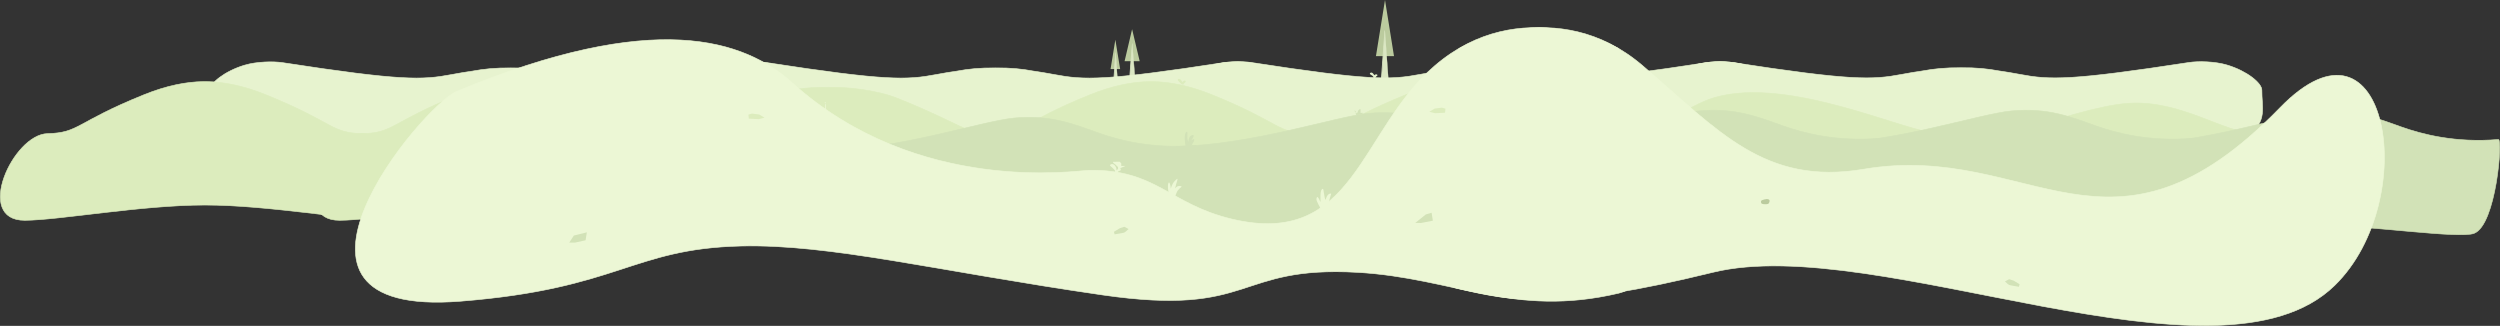<svg id="Layer_1" xmlns="http://www.w3.org/2000/svg" viewBox="696.4 -187 4221.3 550.2"><rect x="696.4" y="-187" width="4221.3" height="550.2" fill="#333333" stroke="none"/><style>.st0{fill:#bbcb9e}.st1{fill:#dbe7c3}.st2,.st4{stroke-linecap:round;stroke-linejoin:round;stroke-miterlimit:1.5}.st2{fill:#e7f3cf;stroke:#e7f3cf}.st4{stroke:#dcecbd}.st4,.st5{fill:#dcecbd}.st6{stroke:#d2e2b7;stroke-linecap:round;stroke-linejoin:round;stroke-miterlimit:1.5}.st6,.st7{fill:#d2e2b7}.st8{stroke:#ecf7d5;stroke-linecap:round;stroke-linejoin:round;stroke-miterlimit:1.5}.st8,.st9{fill:#ecf7d5}</style><g id="Calque1"><path class="st0" d="M3035-187l15.2 94.8h-30.5L3035-187z"/><path class="st0" d="M2580.8-118.5l8.1 49.6h-16.2l8.1-49.6z" transform="translate(-1.105 -1.447)"/><path class="st0" d="M2609.2-137.7l12.8 54h-25.5l12.7-54z" transform="translate(-1.227 .011)"/><path class="st1" d="M2584.3-97.6l3.2 49h-6.4l3.2-49z" transform="translate(-4.038 -.568)"/><path class="st1" d="M2584.3-97.8l.1.1v.4l.9 12.6 1.1 15.9.6 8.3.6 8.2.2 3.6v.5l-.1.1H2580.6l-.1-.1-.1-.1v-.4l.2-3.1.2-3.4.2-3.6.5-7.6.5-7.7.5-7.3.9-11.6.4-4.7.5-.1zm-.1 4.8l-.6 11.3-.4 7.1-.4 7.4-.4 7.3-.2 3.5-.2 3.3-.3 3.9H2587l-.3-4.3-.5-8-.5-8.1-.9-15.5-.5-9.6-.1 1.7z" transform="translate(-4.038 -.568)"/><path class="st1" d="M2608.3-113.5l4.4 59.2h-8.8l4.4-59.2z"/><path class="st1" d="M2608.4-113.7l.1.1v.4l1.2 15.2 1.6 19.3.8 10.1.8 10 .3 4v.5l-.1.1H2603.5l-.1-.1-.1-.1v-.4l.2-3.4.3-4.2.3-4.4.7-9.2.7-9.3.7-8.8 1.2-14.1.5-5.7h.5zm-.2 5.8l-.9 13.8-.6 8.6-.6 9.1-.6 9-.3 4.3-.3 4.1-.3 4.2h7.8l-.4-4.8-.7-9.7-.7-9.9-1.3-18.9-.9-12.9-.2 3.1zM3034.9-135.5l5.6 80.8h-11.3l5.7-80.8z"/><path class="st1" d="M3034.9-135.6l.1.1h-.2.1v.6l1.5 20.7 1.9 26.2 1 13.7 1 13.5.4 6.1v.5l-.1.1H3028.5l-.1-.1-.1-.1v-.4l.4-5.3.4-5.6.4-6 .9-12.5.9-12.6.9-12 1.4-19.1.6-7.7.7-.1zm-.3 7.8l-1.2 18.8-.8 11.8-.8 12.4-.8 12.2-.4 5.8-.4 5.5-.4 6h10.3l-.5-6.9-.9-13.3-.9-13.5-1.7-25.7-1.2-18.4-.3 5.3z"/><g><path class="st2" d="M3702.4-34.6c.2-11.9-24.9-32.5-58.7-42.6-20.7-6.2-48.7-6.7-64.4-4.3-199.9 30.8-235.5 29.6-285.4 20.1-12.8-2.4-24.8-4.4-36.1-6-17.6-3.3-38.1-5.6-63.7-5.2-25.6-.3-46 1.9-63.7 5.2-11.3 1.6-23.3 3.6-36.1 6-49.9 9.5-85.6 10.7-285.4-20.1-15.7-2.4-43.7-1.9-64.4 4.3-33.8 10.2-58.9 30.7-58.7 42.6.5 27.7-10 54 23.1 74 27.3 16.5 233.3 16.4 335.8 12.2 39.7 1.6 95 2.6 149.4 2.3 54.4.3 109.6-.7 149.4-2.3 102.5 4.1 308.5 4.2 335.8-12.2 33.1-20 22.7-46.3 23.1-74z"/><path class="st2" d="M2885.2-34.3c.2-11.9-24.9-32.5-58.7-42.6-20.7-6.2-48.7-6.7-64.4-4.3-199.9 30.8-235.5 29.6-285.4 20.1-12.8-2.4-24.8-4.4-36.1-6-17.6-3.3-38.1-5.6-63.7-5.2-25.6-.3-46 1.9-63.7 5.2-11.3 1.6-23.3 3.6-36.1 6-49.9 9.5-85.6 10.7-285.4-20.1-15.7-2.4-43.7-1.9-64.4 4.3-33.8 10.2-58.9 30.7-58.7 42.6.5 27.7-10 54 23.1 74 27.3 16.5 233.3 16.4 335.8 12.2 39.7 1.6 95 2.6 149.4 2.3 54.4.3 109.6-.7 149.4-2.3 102.5 4.1 308.5 4.2 335.8-12.2 33.1-20 22.6-46.2 23.1-74z"/><path class="st2" d="M2067.1-34.3c.2-11.9-24.9-32.5-58.7-42.6-20.7-6.2-48.7-6.7-64.4-4.3-199.9 30.8-235.5 29.6-285.4 20.1-12.8-2.4-24.8-4.4-36.1-6-17.6-3.3-38.1-5.6-63.7-5.2-25.6-.3-46 1.9-63.7 5.2-11.3 1.6-23.3 3.6-36.1 6-49.9 9.5-85.6 10.7-285.4-20.1-15.7-2.4-43.7-1.9-64.4 4.3-33.8 10.2-58.9 30.7-58.7 42.6.5 27.7-10 54 23.1 74 27.3 16.5 233.3 16.4 335.8 12.2 39.7 1.6 95 2.6 149.4 2.3 54.4.3 109.6-.7 149.4-2.3 102.5 4.1 308.5 4.2 335.8-12.2 33.1-20 22.6-46.2 23.1-74zM4515.6-34.6c.2-11.9-24.9-32.5-58.7-42.6-20.7-6.2-48.7-6.7-64.4-4.3-199.9 30.8-235.5 29.6-285.4 20.1-12.8-2.4-24.8-4.4-36.1-6-17.6-3.3-38.1-5.6-63.7-5.2-25.6-.3-46 1.9-63.7 5.2-11.3 1.6-23.3 3.6-36.1 6-49.9 9.5-85.6 10.7-285.4-20.1-15.7-2.4-43.7-1.9-64.4 4.3-33.8 10.2-58.9 30.7-58.7 42.6.5 27.7-10 54 23.1 74 27.3 16.5 233.3 16.4 335.8 12.2 39.7 1.6 95 2.6 149.4 2.3 54.4.3 109.6-.7 149.4-2.3 102.5 4.1 308.5 4.2 335.8-12.2 33.1-20 22.7-46.3 23.1-74z"/><path fill="#e7f3cf" d="M3022.2-60.1V-60.4h-.1v-.2h-.1v-.2h-.1v-.1h-.1v-.1h-.1l-.1-.1h-.1v-.1h-.2v-.1h-.2l-.1-.1h-.4l-.1-.1H3019.7l-.1.1h-.5v.1H3018.8v.1h-.2l-.1.1h-.1v.1h-.2v.1h-.1l-.1.1h-.1v.1h-.1v.1h-.1l-.1.1-.1.1-.1.1-.1.1v.1h-.1v.1h-.1v.1-.1l-.2-.1-.1-.2-.1-.2-.1-.1-.1-.1-.1-.2-.2-.2-.1-.2h-.1v-.1h-.1v-.1l-.1-.1-.1-.2-.1-.1-.1-.2h-.1v-.1l-.1-.1-.1-.1v-.1h-.1l-.1-.1v-.1l-.1-.1-.1-.1-.1-.1-.1-.1-.1-.1-.1-.1-.1-.1-.1-.1-.1-.1h-.1v-.1h-.1v-.1h-.1l-.1-.1h-.1v-.1h-.1l-.1-.1h-.1l-.1-.1h-.1l-.1-.1H3012.7v-.1H3011.2v.1h-.2l-.1.1h-.2l-.1.1h-.1l-.1.1h-.1v.1h-.1l-.1.1h-.1v.1h-.1v.1h-.1v.1h-.1v.1h-.1v.2h-.1v.2l-.1.1V-62.6h.1V-62.3h.1v.2h.1v.1l.1.1v.1h.1v.1h.1v.1h.1v.1h.1v.1h.1l.1.1.1.1.1.1h.1v.1h.1l.1.1.1.1h.1l.1.1.2.1.1.1.2.1.1.1.3.2.2.1.2.1.1.1.2.1.1.1.1.1h.1l.1.1.1.1h.1l.1.1.1.1.1.1h.1v.1h.1l.1.1.1.1h.1v.1h.1v.1l.1.1h.1v.1h.1v.1h.1v.1h.1v.1h.1v.1l.1.1v.1h.1v.1l.1.1v.1l.1.1V-57h.1-.1v.2h.1v.4h.1V-56.1h.1v.2h.1v.1h.1v.1h.1v.1h.1v.1h.2v.1h.2v.1h.7v-.1H3017.4l.1-.1H3017.8v-.1h.2l.1-.1h.1l.1-.1H3018.6v-.1H3018.9v-.1h.2v-.1h.1v-.1h.1v-.1h.1v-.2h.1v-.1l.1-.1v-.2l.1-.1v-.1l.1-.1v-.1h.1v-.2h.1v-.2h.1v-.2h.1v-.1h.1v-.1h.1v-.1h.1v-.1h.1v-.1h.2l.1-.1h.2v-.1h.2v-.1h.2v-.1h.1l.1-.1.1-.1v-.1h.1v-.1h.1v-.2h.1v-.2h.1v-.4z"/></g><g><path class="st4" d="M2905.7 38.6c-54.1-1.3-46.7-18.6-163.1-65.7-38.9-15.7-71.9-21.7-99.4-22.1h-6.6c-27.5.4-60.5 6.4-99.4 22.1-116.5 47-109 64.4-163.1 65.7-58.3 1.4-124.4 146.6-38.3 146.4 57.4-.2 197.1-25.8 304.1-25.8s246.7 25.6 304.1 25.8c86.1.2 20-145-38.3-146.4z"/><path class="st4" d="M3438.8 38.6c-54.1-1.3-46.7-18.6-163.1-65.7-38.9-15.7-71.9-21.7-99.4-22.1h-6.6c-27.5.4-60.5 6.4-99.4 22.1-116.5 47-109 64.4-163.1 65.7-58.3 1.4-124.5 146.7-38.3 146.4 57.4-.2 197.1-25.8 304.1-25.8s246.7 25.6 304.1 25.8c86.2.2 20-145-38.3-146.4z"/><path class="st4" d="M3970.4 38.6c-54.1-1.3-251.6-97.8-379-60.9-44.9 13-98.5 59.6-152.6 60.9-58.3 1.4-124.5 146.7-38.3 146.4 57.4-.2 197.1-25.8 304.1-25.8s246.7 25.6 304.1 25.8c86.2.2 20-145-38.3-146.4z"/><path class="st4" d="M4505.6 38.6c-54.1-1.3-125.7-56.5-213.8-51.3-52 3.1-129.7 30.3-173.9 42.1-81.1 21.7-113.7 10.1-144.7 9.4-58.3-1.3-123.7 146.5-37.5 146.2 57.4-.2 197.1-25.8 304.1-25.8s246.7 25.6 304.1 25.8c86.1.2 20-145-38.3-146.4z"/><g><path class="st4" d="M1308.2 38.6c-54.1-1.3-46.7-18.6-163.1-65.7-38.9-15.7-71.9-21.7-99.4-22.1h-6.6c-27.5.4-60.5 6.4-99.4 22.1-116.5 47-109 64.4-163.1 65.7C718.3 40 652.1 185.3 738.3 185c57.4-.2 197.1-25.8 304.1-25.8 107 0 246.7 25.6 304.1 25.8 86.1.2 19.9-145-38.3-146.4z"/><path class="st4" d="M1839.8 38.6c-54.1-1.3-46.7-18.6-163.1-65.7-38.9-15.7-71.9-21.7-99.4-22.1h-6.6c-27.5.4-60.5 6.4-99.4 22.1-116.5 47-109 64.4-163.1 65.7-58.3 1.4-124.5 146.7-38.3 146.4 57.4-.2 197.1-25.8 304.1-25.8s246.7 25.6 304.1 25.8c86.2.2 20-145-38.3-146.4z"/><path class="st4" d="M2374.9 38.6c-54.1-1.3-45.5-12.2-162-59.2-38.9-15.7-89.6-18.8-102.8-18.8-11.3 0-64.7-3.3-103.6 12.4-116.5 47-109 64.4-163.1 65.7-58.3 1.3-124.5 146.5-38.3 146.3 57.4-.2 197.1-25.8 304.1-25.8s246.7 25.6 304.1 25.8c86.1.2 19.9-145-38.4-146.4z"/></g><path class="st5" d="M2698.4-49.7v-.2h-.1V-50.2h-.1v-.1l-.1-.1v-.1h-.1v-.1h-.1v-.1h-.2v-.1h-.2v-.1h-1.2v.1h-.4v.1h-.2l-.1.1h-.2v.1h-.2v.1h-.2l-.1.1h-.1v.1h-.1l-.1.1h-.1l-.1.1-.1.1-.1.1h-.1l-.1.1-.1.1h-.1v.1h-.1v.1h-.1v.1h-.1v.1h-.1v.1h-.1v.1l-.1.1v.1h-.1v.1l-.1.1v.1h-.1v.1l-.1.1v.1l-.1-.1v-.1l-.1-.2v-.1l-.1-.1-.1-.1v-.1l-.1-.1v-.1l-.1-.1-.1-.1v-.2l-.1-.1-.1-.1-.1-.2v-.1l-.1-.1-.1-.1v-.1h-.1v-.1l-.1-.1v-.1l-.1-.1-.1-.1v-.1h-.1v-.1h-.1v-.1l-.1-.1-.1-.1v-.1h-.1v-.1l-.1-.1-.1-.1-.1-.1v-.1h-.1v-.1h-.1l-.1-.1v-.1h-.1v-.1h-.1v-.1h-.1v-.1h-.1l-.1-.1-.1-.1-.1-.1h-.1v-.1h-.1v-.1h-.1l-.1-.1h-.1v-.1h-.1l-.1-.1h-.1l-.1-.1h-.1v-.1h-.2l-.1-.1H2687.8v-.1h-1.3l-.1.1H2686.1l-.1.1h-.2v.1h-.1l-.1.1h-.1v.1h-.1v.1h-.1v.1l-.1.1v.1l-.1.1V-51.8h.1v.2l.1.1v.2h.1v.1l.1.1v.1h.1v.2h.1v.1h.1v.1l.1.1.1.1v.1h.1v.1l.1.1.1.1v.1h.1l.1.1.1.1.1.1.1.1.1.1.1.1.1.1v.1l.1.1.1.1.1.1h.1l.1.1.1.1.1.1.1.1.1.1.1.1.1.1h.1v.1l.1.1h.1l.1.1.1.1.1.1.1.1.1.1v.1l.1.1.1.1h.1l.1.1.1.2.2.1.2.2.1.2.1.1.2.2.1.1.1.1.1.2.1.1.1.1.1.1.1.1.1.1.1.1.1.1.1.1.1-.1-.1.1v.1h.1l2 .6.5.1.1.1.1.1H2694.5v-.1h.1v-.2h.1v-.1h-.1V-44.5h.1V-44.8h.1v-.1l.1-.1v-.1l.1-.1v-.1h.1v-.1h.1v-.2h.1v-.1h.1v-.1h.1v-.1l.1-.1.1-.1v-.1h.1v-.1h.1v-.1h.1v-.1h.1v-.1h.1v-.1h.1v-.1h.1v-.1h.1v-.1h.1l.1-.1.1-.1.1-.1.1-.1h.1v-.1h.1v-.1h.1l.1-.1v-.1h.1l.1-.1.1-.1v-.1h.1v-.1l.1-.1.1-.1v-.1h.1v-.2h.1v-.2l.1-.1V-49.3h.1V-49.6z"/></g><g><path class="st6" d="M3312.9 50.6c-72.3 6.1-128.5-8.6-163.7-21.1-40.1-14.2-80.1-31-142.2-25.1-55.1 5.2-193.3 52.8-323.5 55.8-9.3.2-36.6 147.2 2.6 150.5 51.2 4.2 254.1-13.8 338.6-14.4 70.1-.5 222.3 22.3 247.1 12.8 37.5-14.5 48.5-159.2 41.1-158.5z"/><path class="st6" d="M3870.4 46.5c-72.3 6.1-128.5-8.6-163.7-21.1-40.1-14.2-80.1-31-142.2-25.1-55.1 5.2-193.3 52.8-323.5 55.8-9.3.2-36.6 147.2 2.6 150.5 51.2 4.2 254.1-13.8 338.6-14.4 70.1-.5 222.3 22.3 247.1 12.8 37.5-14.5 48.5-159.1 41.1-158.5z"/><path class="st6" d="M4398.7 46.5c-72.3 6.1-128.5-8.6-163.7-21.1-40.1-14.2-80.1-31-142.2-25.1-55.1 5.2-193.3 52.8-323.5 55.8-9.3.2-36.6 147.2 2.6 150.5 51.2 4.2 254.1-13.8 338.6-14.4 70.1-.5 222.3 22.3 247.1 12.8 37.6-14.5 48.5-159.1 41.1-158.5z"/><path class="st6" d="M4915 48.5c-72.3 6.1-128.5-8.6-163.7-21.1-40.1-14.2-80.1-31-142.2-25.1-55.1 5.2-193.3 52.8-323.5 55.8-9.3.2-36.6 147.2 2.6 150.5 51.2 4.2 254.1-13.8 338.6-14.4 70.1-.5 222.3 22.3 247.1 12.8 37.5-14.4 48.5-159.1 41.1-158.5zM2714.7 58.5c-72.3 6.1-128.5-8.6-163.7-21.1-40.1-14.2-80.1-31-142.2-25.1-55.1 5.2-193.3 52.8-323.5 55.8-9.3.2-36.6 147.2 2.6 150.5 51.2 4.2 254.1-13.8 338.6-14.4 70.1-.5 222.3 22.3 247.1 12.8 37.5-14.5 48.5-159.2 41.1-158.5z"/><path class="st6" d="M2118.6 66.1c-72.3 6.1-128.5-8.6-163.7-21.1-40.1-14.2-80.1-31-142.2-25.1-55.1 5.2-193.3 52.8-323.5 55.8-9.3.2-36.6 147.2 2.6 150.5 51.2 4.2 254.1-13.8 338.6-14.4 70.1-.5 222.3 22.3 247.1 12.8 37.5-14.4 48.5-159.1 41.1-158.5z"/><path class="st7" d="M2712.9 49.1v-.5h-.1v-.2h-.1v-.1h-.1v-.1h-.1v-.1h-.2V48h-.7l-.1.1H2711.2v.1h-.2l-.1.1h-.2v.1h-.2v.1h-.2l-.1.1h-.1v.1l-.1.1h-.1l-.1.1h-.1l-.1.1-.1.1-.1.1h-.1v.1h-.1l-.1.1-.1.1-.1.1-.1.1h-.1v.1l-.1.1h-.1v.1l-.1.1h-.1v.1l-.1.1-.1.1v-.2l.1-.1.1-.1v-.2l.1-.1v-.1l.1-.1v-.1l.1-.1v-.1l.1-.1V49l.1-.1v-.1l.1-.1v-.1l.1-.1v-.2l.1-.1.1-.1V48l.1-.1.1-.2.1-.2.1-.2.2-.2.1-.2.2-.4.3-.4.1-.2.1-.3.1-.2.1-.1.1-.1v-.1l.1-.1.1-.1v-.1l.1-.1v-.1l.1-.1v-.2l.1-.1v-.1l.1-.1.1-.1v-.2l.1-.1v-.2h.1V43.1h.1v-.5l.1-.1V42.2h-.1v-.4h-.1v-.2h-.1v-.1h-.1v-.1l-.1-.1h-.1v-.1h-.2l-.1-.1H2710l-.1.1h-.4l-.1.1h-.2l-.1.1H2708.8l-.1.1h-.2l-.1.1h-.2v.1h-.2l-.1.1h-.1v.1h-.2l-.1.1-.1.1h-.1l-.1.1h-.1v.1h-.1l-.1.1-.1.1h-.1v.1h-.1l-.1.1v.1h-.1v.1h-.1l-.1.1-.1.1v.1h-.1v.1h-.1v.1l-.1.1-.1.1v.1h-.1v.1l-.1.1-.1.1v.1h-.1v.1l-.1.1v.1h-.1v.2h-.1v.1l-.1.1v.1l-.1.1v.1l-.1.1v.1l-.1.1v.1l-.1.1v.1l-.1.1V46.1h-.1v.2l-.1.1v.2l-.1.1v.1l-.1.1V47.2l-.1.2v.1l-.1.2v.1l-.1.2V48.3l-.1.1v.2l-.1.1v.5l-.1.1V49.6l-.1.1V50l-.1.3v.2l-.1.5v.2l-.1.2V51.7l-.1.1V52.1h-.1v-.2l-.1-.1v-.1l-.1-.1v-.1l-.1-.1V51.1h-.1V51l-.1-.2v-.2h-.1V50.3l-.1-.1V50l-.1-.1v-.2l-.1-.1V49.3l-.1-.1v-.4h-.1v-.5l-.1-.1v-.5l-.1-.1v-.7h-.1v-1.2l-.1-.1V40.9l.1-.3V36.9h-.1v-.4l-.1-.1v-.2l-.1-.1V36l-.1-.1v-.1h-.1l-.1-.1h-.1v-.1h-.7v.1h-.2v.1h-.1l-.1.1h-.1v.1h-.1l-.1.1-.1.1h-.1v.1h-.1v.1h-.1v.1l-.1.1-.1.1v.1h-.1v.1l-.1.1v.1h-.1v.1l-.1.1v.1h-.1v.2l-.1.1v.1l-.1.1v.2l-.1.1v.1l-.1.1v.2l-.1.1v.2l-.1.1V39.3l-.1.1v.2l-.1.1v.4l-.1.1v.5l-.1.1v.5l-.1.1V42.1l-.1.1v1.3l-.1.1V48.7l.1.2V50.1l.1.3v1l.1.3V52.6l.1.3v.7l.1.3v.6l.1.3v.3l.1.3v.6l.1.3v.3l.1.2v.6l.1.3v.3l.1.2v.3l.1.3v.3l.1.2v.3l.1.2v.5l.1.3v.2l.1.2v.3l.1.2v.2l.1.2v.2l.1.2v.2l.1.2v.2l.1.2V63.4l.1.2v.2l.1.1v.2l.1.1v.2l.1.1v.2l.1.1v.2h.1v.2h.1v.1l.1.1.1.1.1.1h.2v-.1h.2l.1-.1h.1v-.1h.1l.1-.1h.1v-.1h.1V65h.1l.1-.1.1-.1.1-.1h.1l.1-.1.1-.1.1-.1.1-.1.1-.1.1-.1.1-.2.2-.1.1-.1.2-.2.3-.3.2-.3.2-.1.4-.4.3-.3.3-.3.2-.2.1-.1.2-.2.2-.1.1-.2.2-.2.2-.1.1-.2.2-.2.2-.1.2-.2.1-.2.2-.1.2-.2.2-.2.2-.2.2-.1.2-.2.2-.2.2-.1.1-.1v-.1h.1v-.1h.1v-.1h.1V58h.1v-.1h.1v-.1h.1l.1-.1v-.1h.1v-.1h.1v-.1l.1-.1.1-.1v-.1h.1V57h.1v-.2h.1v-.1h.1v-.2l.1-.1v-.1l.1-.1V56h.1v-.2h.1v-.3l.1-.1v-.1l.1-.1V55l.1-.1v-.1l.1-.1v-.1h.1v-.2h.1v-.1h.1v-.1l.1-.1V54h.1v-.1l.1-.1.1-.1v-.1l.1-.1v-.1l.1-.1h.1v-.1l.1-.2v-.1l.1-.1.1-.1v-.1l.1-.1v-.1l.1-.1.1-.2V52l.1-.1v-.1l.1-.1.1-.2v-.1l.1-.1v-.1l.1-.1V50.8h.1v-.2l.1-.1v-.2l.1-.1V49.9l.1-.1v-.6zM2998.1 3.7l-.2-.1H2993.7V-2.6H2992.1l-.1.1-.1.1-.1.1-.1.1-.1.1-.1.1-.1.1-.1.1-.1.1-.1.1-.1.1-.1.1-.1.1-.1.1-.1.1-.1.1-.1.1-.1.1-.1.1-.1.1-.1.1-.1.1-.1.1-.1.1-.1.1-.1.1-.1.1-.1.1v.1l-.1.1V1.5l-.1.2-.1.2-.1.2-.1.2-.1.2-.1.2-.1.2-.1.2-.2.3-.2.3-.1.3-.1.1-.1.1-.1.1-.1.1-.1.1V4.8v-.2l-.1-.1-.1-.1-.1-.1-.1-.1-.1-.2-.1-.2-.1-.1-.1-.1-.1-.1-.1-.1-.1-.1-.1-.1-.1-.1-.1-.1-.1-.1V1.4l-.1-.1-.1-.1-.1-.1-.1-.1-.1-.1-.1-.1-.1-.1-.1-.1-.1-.1-.1-.1-.1-.1-.1-.1-.1-.1-.1-.1-.1-.1H2983.4v.4l.1.1v.1l.1.1.1.1.1.1.1.1.1.1.1.1.1.1.1.1.1.1.1.1.1.1.1.1.1.1.1.1.1.1.1.1.1.1.1.1.1.1.1.1.1.1.1.1V5.7l.1.2.1.2.1.1.1.1.1.1.1.1.1.1v.7l.1-.1-.1.1 2.4-.3 5.9-.7h.2V5.5H2996.5l1.6-1.8zm-9 .7z"/></g><g><path class="st8" d="M3428.7-105.2s-163.8-96.1-310 29.5c-126.9 109.1-135 308.1-342.3 258.6-106.2-25.3-126.8-84.1-241.7-82.4-17.4.3-288.9 43.2-500.4-147.5-81.2-73.2-232.9-124.7-566.8 14.4-57.4 23.9-358.3 383.4 6.6 354.2 268.1-21.3 289.1-88.6 472.9-93.2 151.7-3.7 328.2 41.6 610.9 82.6 257.7 37.4 222.7-50 431-38.1 162.8 9.3 262.6 76.9 440.1 35.3 130.3-30.4-.3-413.4-.3-413.4z"/><path class="st8" d="M3158.2 300.3c93.6 21.9 169.1 36.7 430-27.4 278.3-68.4 854.3 213.4 1050.4 22 147.5-144 90.3-487.8-92.4-300-288 296.1-420.4 56.1-702.7 103.8-167.5 28.3-246-65.3-372.9-174.3-146.2-125.7-310-29.5-310-29.5s-132.6 374.8-2.4 405.4z"/><path class="st7" d="M3086.1 189.4l17.8-14.3 9.8-2.9 2.1 13.4-19.9 3.9-9.8-.1zM1667.4 222.6l17.8-3.9 2.1-13.4-21.9 5.4-7.8 11.9h9.8z"/><path class="st5" d="M3109.9 1.7l9-5.4 12.2-1.5 6 1.7-.7 6.8-16.8.9-9.7-2.5zM1977.6 14.2l-16.8-.9-.7-6.8 6-1.7 12.2 1.5 9 5.4-9.7 2.5z"/><path class="st0" d="M3670 155c-.4-3.3-.1-3.6 5.5-5.2s9.7-.2 8.8 3.3-1.5 4.4-5.1 4.7c-2.5.1-8.8.5-9.2-2.8z"/><path class="st7" d="M2594.7 205.7c-2.1.8-16.3 3-16.3 3l-1.1-4.3 9.9-6 7.7-2.5 7.1 3.8c0-.1-5.2 5.2-7.3 6zM4081.8 288.2l7.1-3.8 7.7 2.5 9.9 6-1.1 4.3s-14.2-2.2-16.3-3c-2.1-.7-7.3-6-7.3-6z"/><path class="st9" d="M2927.2 166.7c-1.8-3.9-8.8-14.3-7.9-18.3 1.1-5.3 3.3-2.2 5.8 3.9 3 7.2-1.7-15.7 3.8-20 2.6-2 1.9 2.5 4.2 13.6 2.7 12.8.5-6.1 10.7-6.1 1.3 0-2.1 5.5-4.1 17.5-1.7 10.7-10.7 13.3-12.5 9.4zM2669.4 138c-.2-1.8-2.1-11.4 0-16 1.5-3.5 3.6 4 3.8 8.6.1 2.2.9-2.9 3.4-7.4 1.9-3.4 4.9-6.4 7-8 3.3-2.5-1.7 8-2.7 14.8-.5 3 .1-.2 3-2 2.3-1.4 5.6-1.2 7.2-.3 1.8 1.1-.7.2-6 6.9-2 2.6-3.1 7.3-4.1 9.1-2.7 5.1-11.4-3.9-11.6-5.7zM2577.9 105.7c.5-1.6 2.9-3-.1-6.4-3.8-4.4-8.7-6.6-6.8-8.1 5.1-4 9.7 2.6 10.4 6.5.3 1.6.1 3.3.4 2.8 1.3-2.2 5.6-3.5 6.4-1.7 1.5 3.5-1.7 1.9-3.5 3.7-2.1 2-.2 1.7-1 2.8-2.6 3.8-5.8.4-5.8.4z"/><path class="st9" d="M2586.8 97.5H2588.6V99.9H2584.5l-.1-.1h-.4l.2.1h-.1v-.7l.1-.2V95.2l-.1-.1-.1-.1-.1-.1-.1-.1-.1-.1-.1-.1-.1-.1-.1-.1-.1-.1-.1-.1-.1-.1-.1-.1-.1-.1-.1-.1-.1-.1-.1-.1-.1-.1-.1-.1-.1-.1-.1-.1-.1-.1-.1-.1-.1-.1-.1-.1-.1-.1-.1-.1-.1-.1-.1-.1-.1-.1-.1-.1-.1-.1-.1-.1-.1-.1-.1-.1-.1-.1-.1-.1-.1-.1-.1-.1-.1-.1-.1-.1-.2-.2-.2-.2-.2-.2-.2-.2-.2-.1-.2-.1-.2-.1-.3-.3-.3-.3-.2-.1-.2-.1-.2-.1-.1-.1-.1-.1-.1-.1-.1-.1-.1-.1-.1-.1-.1-.1-.1-.1-.1-.1-.1-.1-.1-.1-.1-.1-.1-.1-.1-.1-.1-.1-.1-.1-.1-.1-.1-.1-.1-.1v-1.2H2587l.1.1.1.1.1.1.1.1.1.1.1.1.1.1.1.1.1.1.1.1.1.1.1.1.1.1.1.1.1.1.1.1.1.1.1.1.1.1.1.1.1.1.1.1.1.1v.1l.1.1.1.1.1.1.1.1V93.2H2596.6l-9.8 4.3zM2090.4-14.8h-1.2V-13l.1.1.1.1.1.1.1.1.1.1.1.2.1.2.2.3.2.3.1.2.1.2.1.2.1.2.1.2.1.2.1.2V-2.4l-.1.1-.1.1-.1.1-.1.1-.1.1-.1.1-.1.1-.1.1-.1.1-.1.1-.1.1-.1.1v.6-.2h1.1v-1.3h-1.2V-9.8l.7-5z"/></g></g></svg>